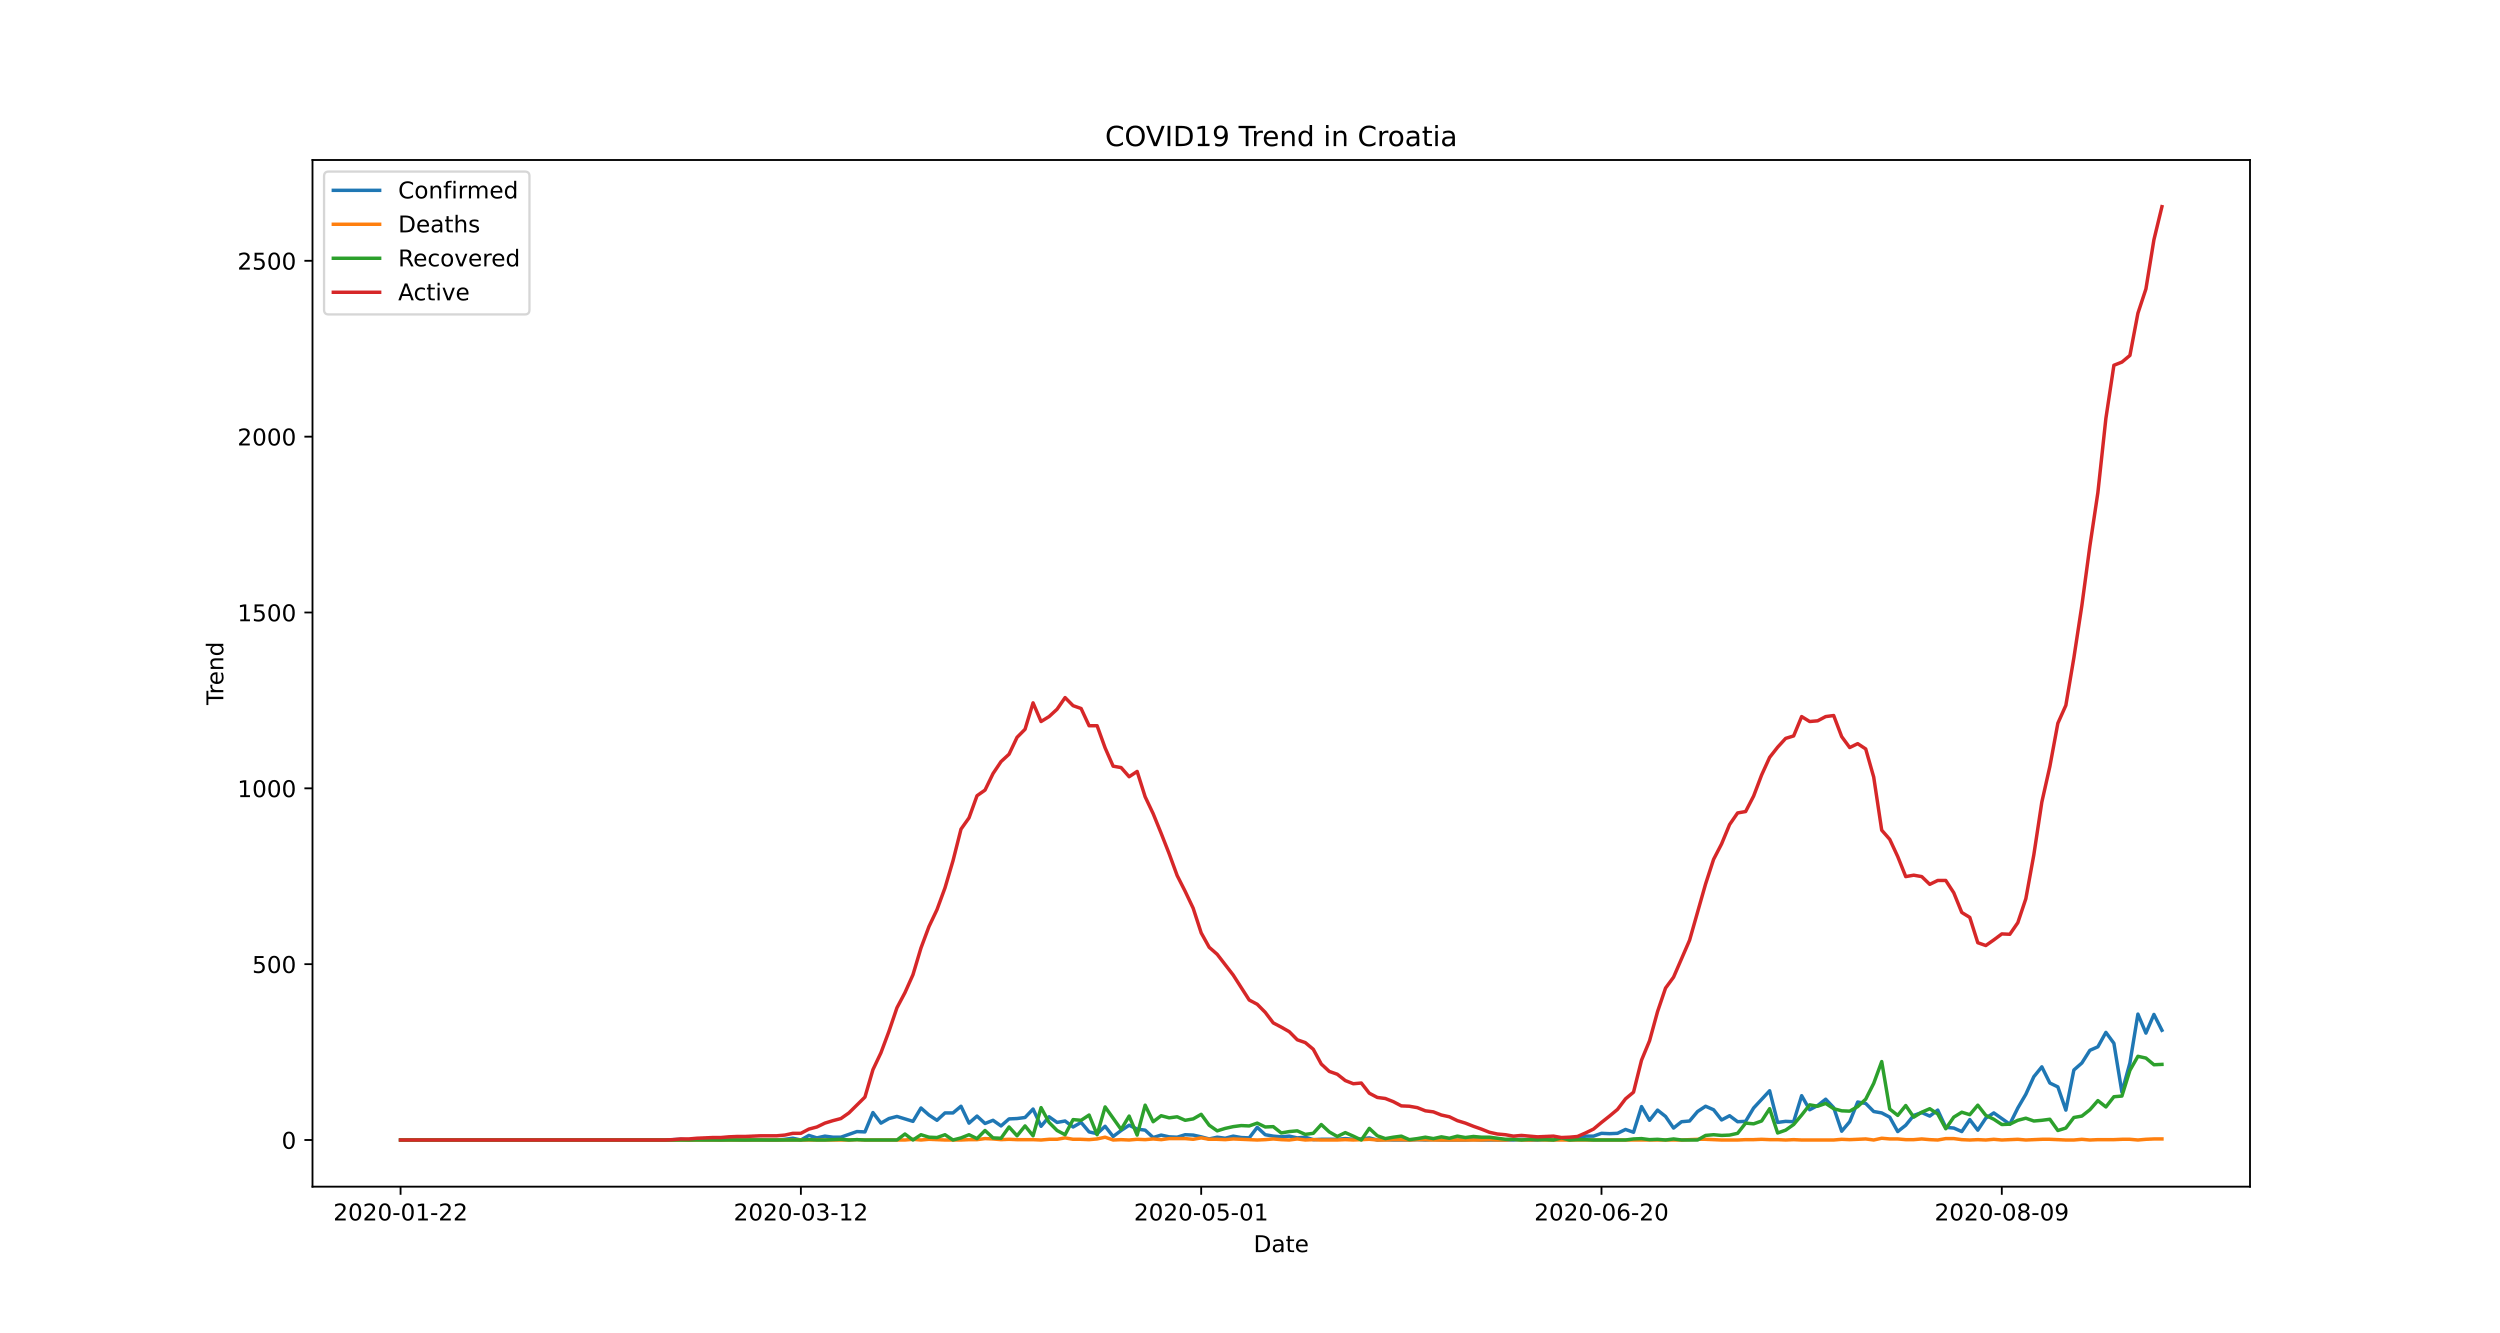 <?xml version="1.0" encoding="utf-8" standalone="no"?>
<!DOCTYPE svg PUBLIC "-//W3C//DTD SVG 1.1//EN"
  "http://www.w3.org/Graphics/SVG/1.1/DTD/svg11.dtd">
<!-- Created with matplotlib (https://matplotlib.org/) -->
<svg height="576pt" version="1.1" viewBox="0 0 1080 576" width="1080pt" xmlns="http://www.w3.org/2000/svg" xmlns:xlink="http://www.w3.org/1999/xlink">
 <defs>
  <style type="text/css">*{stroke-linecap:butt;stroke-linejoin:round;}</style>
 </defs>
 <g id="figure_1">
  <g id="patch_1">
   <path d="M 0 576 
L 1080 576 
L 1080 0 
L 0 0 
z
" style="fill:#ffffff;"/>
  </g>
  <g id="axes_1">
   <g id="patch_2">
    <path d="M 135 512.64 
L 972 512.64 
L 972 69.12 
L 135 69.12 
z
" style="fill:#ffffff;"/>
   </g>
   <g id="matplotlib.axis_1">
    <g id="xtick_1">
     <g id="line2d_1">
      <defs>
       <path d="M 0 0 
L 0 3.5 
" id="m584272ecf7" style="stroke:#000000;stroke-width:0.8;"/>
      </defs>
      <g>
       <use style="stroke:#000000;stroke-width:0.8;" x="173.045" xlink:href="#m584272ecf7" y="512.64"/>
      </g>
     </g>
     <g id="text_1">
      <!-- 2020-01-22 -->
      <g transform="translate(143.988 527.238)scale(0.1 -0.1)">
       <defs>
        <path d="M 19.188 8.297 
L 53.609 8.297 
L 53.609 0 
L 7.328 0 
L 7.328 8.297 
Q 12.938 14.109 22.625 23.891 
Q 32.328 33.688 34.812 36.531 
Q 39.547 41.844 41.422 45.531 
Q 43.312 49.219 43.312 52.781 
Q 43.312 58.594 39.234 62.25 
Q 35.156 65.922 28.609 65.922 
Q 23.969 65.922 18.812 64.312 
Q 13.672 62.703 7.812 59.422 
L 7.812 69.391 
Q 13.766 71.781 18.938 73 
Q 24.125 74.219 28.422 74.219 
Q 39.75 74.219 46.484 68.547 
Q 53.219 62.891 53.219 53.422 
Q 53.219 48.922 51.531 44.891 
Q 49.859 40.875 45.406 35.406 
Q 44.188 33.984 37.641 27.219 
Q 31.109 20.453 19.188 8.297 
z
" id="DejaVuSans-50"/>
        <path d="M 31.781 66.406 
Q 24.172 66.406 20.328 58.906 
Q 16.5 51.422 16.5 36.375 
Q 16.5 21.391 20.328 13.891 
Q 24.172 6.391 31.781 6.391 
Q 39.453 6.391 43.281 13.891 
Q 47.125 21.391 47.125 36.375 
Q 47.125 51.422 43.281 58.906 
Q 39.453 66.406 31.781 66.406 
z
M 31.781 74.219 
Q 44.047 74.219 50.516 64.516 
Q 56.984 54.828 56.984 36.375 
Q 56.984 17.969 50.516 8.266 
Q 44.047 -1.422 31.781 -1.422 
Q 19.531 -1.422 13.062 8.266 
Q 6.594 17.969 6.594 36.375 
Q 6.594 54.828 13.062 64.516 
Q 19.531 74.219 31.781 74.219 
z
" id="DejaVuSans-48"/>
        <path d="M 4.891 31.391 
L 31.203 31.391 
L 31.203 23.391 
L 4.891 23.391 
z
" id="DejaVuSans-45"/>
        <path d="M 12.406 8.297 
L 28.516 8.297 
L 28.516 63.922 
L 10.984 60.406 
L 10.984 69.391 
L 28.422 72.906 
L 38.281 72.906 
L 38.281 8.297 
L 54.391 8.297 
L 54.391 0 
L 12.406 0 
z
" id="DejaVuSans-49"/>
       </defs>
       <use xlink:href="#DejaVuSans-50"/>
       <use x="63.623" xlink:href="#DejaVuSans-48"/>
       <use x="127.246" xlink:href="#DejaVuSans-50"/>
       <use x="190.869" xlink:href="#DejaVuSans-48"/>
       <use x="254.492" xlink:href="#DejaVuSans-45"/>
       <use x="290.576" xlink:href="#DejaVuSans-48"/>
       <use x="354.199" xlink:href="#DejaVuSans-49"/>
       <use x="417.822" xlink:href="#DejaVuSans-45"/>
       <use x="453.906" xlink:href="#DejaVuSans-50"/>
       <use x="517.529" xlink:href="#DejaVuSans-50"/>
      </g>
     </g>
    </g>
    <g id="xtick_2">
     <g id="line2d_2">
      <g>
       <use style="stroke:#000000;stroke-width:0.8;" x="345.979" xlink:href="#m584272ecf7" y="512.64"/>
      </g>
     </g>
     <g id="text_2">
      <!-- 2020-03-12 -->
      <g transform="translate(316.922 527.238)scale(0.1 -0.1)">
       <defs>
        <path d="M 40.578 39.312 
Q 47.656 37.797 51.625 33 
Q 55.609 28.219 55.609 21.188 
Q 55.609 10.406 48.188 4.484 
Q 40.766 -1.422 27.094 -1.422 
Q 22.516 -1.422 17.656 -0.516 
Q 12.797 0.391 7.625 2.203 
L 7.625 11.719 
Q 11.719 9.328 16.594 8.109 
Q 21.484 6.891 26.812 6.891 
Q 36.078 6.891 40.938 10.547 
Q 45.797 14.203 45.797 21.188 
Q 45.797 27.641 41.281 31.266 
Q 36.766 34.906 28.719 34.906 
L 20.219 34.906 
L 20.219 43.016 
L 29.109 43.016 
Q 36.375 43.016 40.234 45.922 
Q 44.094 48.828 44.094 54.297 
Q 44.094 59.906 40.109 62.906 
Q 36.141 65.922 28.719 65.922 
Q 24.656 65.922 20.016 65.031 
Q 15.375 64.156 9.812 62.312 
L 9.812 71.094 
Q 15.438 72.656 20.344 73.438 
Q 25.25 74.219 29.594 74.219 
Q 40.828 74.219 47.359 69.109 
Q 53.906 64.016 53.906 55.328 
Q 53.906 49.266 50.438 45.094 
Q 46.969 40.922 40.578 39.312 
z
" id="DejaVuSans-51"/>
       </defs>
       <use xlink:href="#DejaVuSans-50"/>
       <use x="63.623" xlink:href="#DejaVuSans-48"/>
       <use x="127.246" xlink:href="#DejaVuSans-50"/>
       <use x="190.869" xlink:href="#DejaVuSans-48"/>
       <use x="254.492" xlink:href="#DejaVuSans-45"/>
       <use x="290.576" xlink:href="#DejaVuSans-48"/>
       <use x="354.199" xlink:href="#DejaVuSans-51"/>
       <use x="417.822" xlink:href="#DejaVuSans-45"/>
       <use x="453.906" xlink:href="#DejaVuSans-49"/>
       <use x="517.529" xlink:href="#DejaVuSans-50"/>
      </g>
     </g>
    </g>
    <g id="xtick_3">
     <g id="line2d_3">
      <g>
       <use style="stroke:#000000;stroke-width:0.8;" x="518.913" xlink:href="#m584272ecf7" y="512.64"/>
      </g>
     </g>
     <g id="text_3">
      <!-- 2020-05-01 -->
      <g transform="translate(489.855 527.238)scale(0.1 -0.1)">
       <defs>
        <path d="M 10.797 72.906 
L 49.516 72.906 
L 49.516 64.594 
L 19.828 64.594 
L 19.828 46.734 
Q 21.969 47.469 24.109 47.828 
Q 26.266 48.188 28.422 48.188 
Q 40.625 48.188 47.75 41.5 
Q 54.891 34.812 54.891 23.391 
Q 54.891 11.625 47.562 5.094 
Q 40.234 -1.422 26.906 -1.422 
Q 22.312 -1.422 17.547 -0.641 
Q 12.797 0.141 7.719 1.703 
L 7.719 11.625 
Q 12.109 9.234 16.797 8.062 
Q 21.484 6.891 26.703 6.891 
Q 35.156 6.891 40.078 11.328 
Q 45.016 15.766 45.016 23.391 
Q 45.016 31 40.078 35.438 
Q 35.156 39.891 26.703 39.891 
Q 22.75 39.891 18.812 39.016 
Q 14.891 38.141 10.797 36.281 
z
" id="DejaVuSans-53"/>
       </defs>
       <use xlink:href="#DejaVuSans-50"/>
       <use x="63.623" xlink:href="#DejaVuSans-48"/>
       <use x="127.246" xlink:href="#DejaVuSans-50"/>
       <use x="190.869" xlink:href="#DejaVuSans-48"/>
       <use x="254.492" xlink:href="#DejaVuSans-45"/>
       <use x="290.576" xlink:href="#DejaVuSans-48"/>
       <use x="354.199" xlink:href="#DejaVuSans-53"/>
       <use x="417.822" xlink:href="#DejaVuSans-45"/>
       <use x="453.906" xlink:href="#DejaVuSans-48"/>
       <use x="517.529" xlink:href="#DejaVuSans-49"/>
      </g>
     </g>
    </g>
    <g id="xtick_4">
     <g id="line2d_4">
      <g>
       <use style="stroke:#000000;stroke-width:0.8;" x="691.847" xlink:href="#m584272ecf7" y="512.64"/>
      </g>
     </g>
     <g id="text_4">
      <!-- 2020-06-20 -->
      <g transform="translate(662.789 527.238)scale(0.1 -0.1)">
       <defs>
        <path d="M 33.016 40.375 
Q 26.375 40.375 22.484 35.828 
Q 18.609 31.297 18.609 23.391 
Q 18.609 15.531 22.484 10.953 
Q 26.375 6.391 33.016 6.391 
Q 39.656 6.391 43.531 10.953 
Q 47.406 15.531 47.406 23.391 
Q 47.406 31.297 43.531 35.828 
Q 39.656 40.375 33.016 40.375 
z
M 52.594 71.297 
L 52.594 62.312 
Q 48.875 64.062 45.094 64.984 
Q 41.312 65.922 37.594 65.922 
Q 27.828 65.922 22.672 59.328 
Q 17.531 52.734 16.797 39.406 
Q 19.672 43.656 24.016 45.922 
Q 28.375 48.188 33.594 48.188 
Q 44.578 48.188 50.953 41.516 
Q 57.328 34.859 57.328 23.391 
Q 57.328 12.156 50.688 5.359 
Q 44.047 -1.422 33.016 -1.422 
Q 20.359 -1.422 13.672 8.266 
Q 6.984 17.969 6.984 36.375 
Q 6.984 53.656 15.188 63.938 
Q 23.391 74.219 37.203 74.219 
Q 40.922 74.219 44.703 73.484 
Q 48.484 72.75 52.594 71.297 
z
" id="DejaVuSans-54"/>
       </defs>
       <use xlink:href="#DejaVuSans-50"/>
       <use x="63.623" xlink:href="#DejaVuSans-48"/>
       <use x="127.246" xlink:href="#DejaVuSans-50"/>
       <use x="190.869" xlink:href="#DejaVuSans-48"/>
       <use x="254.492" xlink:href="#DejaVuSans-45"/>
       <use x="290.576" xlink:href="#DejaVuSans-48"/>
       <use x="354.199" xlink:href="#DejaVuSans-54"/>
       <use x="417.822" xlink:href="#DejaVuSans-45"/>
       <use x="453.906" xlink:href="#DejaVuSans-50"/>
       <use x="517.529" xlink:href="#DejaVuSans-48"/>
      </g>
     </g>
    </g>
    <g id="xtick_5">
     <g id="line2d_5">
      <g>
       <use style="stroke:#000000;stroke-width:0.8;" x="864.781" xlink:href="#m584272ecf7" y="512.64"/>
      </g>
     </g>
     <g id="text_5">
      <!-- 2020-08-09 -->
      <g transform="translate(835.723 527.238)scale(0.1 -0.1)">
       <defs>
        <path d="M 31.781 34.625 
Q 24.75 34.625 20.719 30.859 
Q 16.703 27.094 16.703 20.516 
Q 16.703 13.922 20.719 10.156 
Q 24.75 6.391 31.781 6.391 
Q 38.812 6.391 42.859 10.172 
Q 46.922 13.969 46.922 20.516 
Q 46.922 27.094 42.891 30.859 
Q 38.875 34.625 31.781 34.625 
z
M 21.922 38.812 
Q 15.578 40.375 12.031 44.719 
Q 8.5 49.078 8.5 55.328 
Q 8.5 64.062 14.719 69.141 
Q 20.953 74.219 31.781 74.219 
Q 42.672 74.219 48.875 69.141 
Q 55.078 64.062 55.078 55.328 
Q 55.078 49.078 51.531 44.719 
Q 48 40.375 41.703 38.812 
Q 48.828 37.156 52.797 32.312 
Q 56.781 27.484 56.781 20.516 
Q 56.781 9.906 50.312 4.234 
Q 43.844 -1.422 31.781 -1.422 
Q 19.734 -1.422 13.25 4.234 
Q 6.781 9.906 6.781 20.516 
Q 6.781 27.484 10.781 32.312 
Q 14.797 37.156 21.922 38.812 
z
M 18.312 54.391 
Q 18.312 48.734 21.844 45.562 
Q 25.391 42.391 31.781 42.391 
Q 38.141 42.391 41.719 45.562 
Q 45.312 48.734 45.312 54.391 
Q 45.312 60.062 41.719 63.234 
Q 38.141 66.406 31.781 66.406 
Q 25.391 66.406 21.844 63.234 
Q 18.312 60.062 18.312 54.391 
z
" id="DejaVuSans-56"/>
        <path d="M 10.984 1.516 
L 10.984 10.5 
Q 14.703 8.734 18.5 7.812 
Q 22.312 6.891 25.984 6.891 
Q 35.75 6.891 40.891 13.453 
Q 46.047 20.016 46.781 33.406 
Q 43.953 29.203 39.594 26.953 
Q 35.25 24.703 29.984 24.703 
Q 19.047 24.703 12.672 31.312 
Q 6.297 37.938 6.297 49.422 
Q 6.297 60.641 12.938 67.422 
Q 19.578 74.219 30.609 74.219 
Q 43.266 74.219 49.922 64.516 
Q 56.594 54.828 56.594 36.375 
Q 56.594 19.141 48.406 8.859 
Q 40.234 -1.422 26.422 -1.422 
Q 22.703 -1.422 18.891 -0.688 
Q 15.094 0.047 10.984 1.516 
z
M 30.609 32.422 
Q 37.25 32.422 41.125 36.953 
Q 45.016 41.5 45.016 49.422 
Q 45.016 57.281 41.125 61.844 
Q 37.25 66.406 30.609 66.406 
Q 23.969 66.406 20.094 61.844 
Q 16.219 57.281 16.219 49.422 
Q 16.219 41.5 20.094 36.953 
Q 23.969 32.422 30.609 32.422 
z
" id="DejaVuSans-57"/>
       </defs>
       <use xlink:href="#DejaVuSans-50"/>
       <use x="63.623" xlink:href="#DejaVuSans-48"/>
       <use x="127.246" xlink:href="#DejaVuSans-50"/>
       <use x="190.869" xlink:href="#DejaVuSans-48"/>
       <use x="254.492" xlink:href="#DejaVuSans-45"/>
       <use x="290.576" xlink:href="#DejaVuSans-48"/>
       <use x="354.199" xlink:href="#DejaVuSans-56"/>
       <use x="417.822" xlink:href="#DejaVuSans-45"/>
       <use x="453.906" xlink:href="#DejaVuSans-48"/>
       <use x="517.529" xlink:href="#DejaVuSans-57"/>
      </g>
     </g>
    </g>
    <g id="text_6">
     <!-- Date -->
     <g transform="translate(541.549 540.917)scale(0.1 -0.1)">
      <defs>
       <path d="M 19.672 64.797 
L 19.672 8.109 
L 31.594 8.109 
Q 46.688 8.109 53.688 14.938 
Q 60.688 21.781 60.688 36.531 
Q 60.688 51.172 53.688 57.984 
Q 46.688 64.797 31.594 64.797 
z
M 9.812 72.906 
L 30.078 72.906 
Q 51.266 72.906 61.172 64.094 
Q 71.094 55.281 71.094 36.531 
Q 71.094 17.672 61.125 8.828 
Q 51.172 0 30.078 0 
L 9.812 0 
z
" id="DejaVuSans-68"/>
       <path d="M 34.281 27.484 
Q 23.391 27.484 19.188 25 
Q 14.984 22.516 14.984 16.5 
Q 14.984 11.719 18.141 8.906 
Q 21.297 6.109 26.703 6.109 
Q 34.188 6.109 38.703 11.406 
Q 43.219 16.703 43.219 25.484 
L 43.219 27.484 
z
M 52.203 31.203 
L 52.203 0 
L 43.219 0 
L 43.219 8.297 
Q 40.141 3.328 35.547 0.953 
Q 30.953 -1.422 24.312 -1.422 
Q 15.922 -1.422 10.953 3.297 
Q 6 8.016 6 15.922 
Q 6 25.141 12.172 29.828 
Q 18.359 34.516 30.609 34.516 
L 43.219 34.516 
L 43.219 35.406 
Q 43.219 41.609 39.141 45 
Q 35.062 48.391 27.688 48.391 
Q 23 48.391 18.547 47.266 
Q 14.109 46.141 10.016 43.891 
L 10.016 52.203 
Q 14.938 54.109 19.578 55.047 
Q 24.219 56 28.609 56 
Q 40.484 56 46.344 49.844 
Q 52.203 43.703 52.203 31.203 
z
" id="DejaVuSans-97"/>
       <path d="M 18.312 70.219 
L 18.312 54.688 
L 36.812 54.688 
L 36.812 47.703 
L 18.312 47.703 
L 18.312 18.016 
Q 18.312 11.328 20.141 9.422 
Q 21.969 7.516 27.594 7.516 
L 36.812 7.516 
L 36.812 0 
L 27.594 0 
Q 17.188 0 13.234 3.875 
Q 9.281 7.766 9.281 18.016 
L 9.281 47.703 
L 2.688 47.703 
L 2.688 54.688 
L 9.281 54.688 
L 9.281 70.219 
z
" id="DejaVuSans-116"/>
       <path d="M 56.203 29.594 
L 56.203 25.203 
L 14.891 25.203 
Q 15.484 15.922 20.484 11.062 
Q 25.484 6.203 34.422 6.203 
Q 39.594 6.203 44.453 7.469 
Q 49.312 8.734 54.109 11.281 
L 54.109 2.781 
Q 49.266 0.734 44.188 -0.344 
Q 39.109 -1.422 33.891 -1.422 
Q 20.797 -1.422 13.156 6.188 
Q 5.516 13.812 5.516 26.812 
Q 5.516 40.234 12.766 48.109 
Q 20.016 56 32.328 56 
Q 43.359 56 49.781 48.891 
Q 56.203 41.797 56.203 29.594 
z
M 47.219 32.234 
Q 47.125 39.594 43.094 43.984 
Q 39.062 48.391 32.422 48.391 
Q 24.906 48.391 20.391 44.141 
Q 15.875 39.891 15.188 32.172 
z
" id="DejaVuSans-101"/>
      </defs>
      <use xlink:href="#DejaVuSans-68"/>
      <use x="77.002" xlink:href="#DejaVuSans-97"/>
      <use x="138.281" xlink:href="#DejaVuSans-116"/>
      <use x="177.49" xlink:href="#DejaVuSans-101"/>
     </g>
    </g>
   </g>
   <g id="matplotlib.axis_2">
    <g id="ytick_1">
     <g id="line2d_6">
      <defs>
       <path d="M 0 0 
L -3.5 0 
" id="m870fcd48df" style="stroke:#000000;stroke-width:0.8;"/>
      </defs>
      <g>
       <use style="stroke:#000000;stroke-width:0.8;" x="135" xlink:href="#m870fcd48df" y="492.48"/>
      </g>
     </g>
     <g id="text_7">
      <!-- 0 -->
      <g transform="translate(121.638 496.279)scale(0.1 -0.1)">
       <use xlink:href="#DejaVuSans-48"/>
      </g>
     </g>
    </g>
    <g id="ytick_2">
     <g id="line2d_7">
      <g>
       <use style="stroke:#000000;stroke-width:0.8;" x="135" xlink:href="#m870fcd48df" y="416.519"/>
      </g>
     </g>
     <g id="text_8">
      <!-- 500 -->
      <g transform="translate(108.912 420.318)scale(0.1 -0.1)">
       <use xlink:href="#DejaVuSans-53"/>
       <use x="63.623" xlink:href="#DejaVuSans-48"/>
       <use x="127.246" xlink:href="#DejaVuSans-48"/>
      </g>
     </g>
    </g>
    <g id="ytick_3">
     <g id="line2d_8">
      <g>
       <use style="stroke:#000000;stroke-width:0.8;" x="135" xlink:href="#m870fcd48df" y="340.558"/>
      </g>
     </g>
     <g id="text_9">
      <!-- 1000 -->
      <g transform="translate(102.55 344.358)scale(0.1 -0.1)">
       <use xlink:href="#DejaVuSans-49"/>
       <use x="63.623" xlink:href="#DejaVuSans-48"/>
       <use x="127.246" xlink:href="#DejaVuSans-48"/>
       <use x="190.869" xlink:href="#DejaVuSans-48"/>
      </g>
     </g>
    </g>
    <g id="ytick_4">
     <g id="line2d_9">
      <g>
       <use style="stroke:#000000;stroke-width:0.8;" x="135" xlink:href="#m870fcd48df" y="264.598"/>
      </g>
     </g>
     <g id="text_10">
      <!-- 1500 -->
      <g transform="translate(102.55 268.397)scale(0.1 -0.1)">
       <use xlink:href="#DejaVuSans-49"/>
       <use x="63.623" xlink:href="#DejaVuSans-53"/>
       <use x="127.246" xlink:href="#DejaVuSans-48"/>
       <use x="190.869" xlink:href="#DejaVuSans-48"/>
      </g>
     </g>
    </g>
    <g id="ytick_5">
     <g id="line2d_10">
      <g>
       <use style="stroke:#000000;stroke-width:0.8;" x="135" xlink:href="#m870fcd48df" y="188.637"/>
      </g>
     </g>
     <g id="text_11">
      <!-- 2000 -->
      <g transform="translate(102.55 192.436)scale(0.1 -0.1)">
       <use xlink:href="#DejaVuSans-50"/>
       <use x="63.623" xlink:href="#DejaVuSans-48"/>
       <use x="127.246" xlink:href="#DejaVuSans-48"/>
       <use x="190.869" xlink:href="#DejaVuSans-48"/>
      </g>
     </g>
    </g>
    <g id="ytick_6">
     <g id="line2d_11">
      <g>
       <use style="stroke:#000000;stroke-width:0.8;" x="135" xlink:href="#m870fcd48df" y="112.676"/>
      </g>
     </g>
     <g id="text_12">
      <!-- 2500 -->
      <g transform="translate(102.55 116.475)scale(0.1 -0.1)">
       <use xlink:href="#DejaVuSans-50"/>
       <use x="63.623" xlink:href="#DejaVuSans-53"/>
       <use x="127.246" xlink:href="#DejaVuSans-48"/>
       <use x="190.869" xlink:href="#DejaVuSans-48"/>
      </g>
     </g>
    </g>
    <g id="text_13">
     <!-- Trend -->
     <g transform="translate(96.47 304.559)rotate(-90)scale(0.1 -0.1)">
      <defs>
       <path d="M -0.297 72.906 
L 61.375 72.906 
L 61.375 64.594 
L 35.5 64.594 
L 35.5 0 
L 25.594 0 
L 25.594 64.594 
L -0.297 64.594 
z
" id="DejaVuSans-84"/>
       <path d="M 41.109 46.297 
Q 39.594 47.172 37.812 47.578 
Q 36.031 48 33.891 48 
Q 26.266 48 22.188 43.047 
Q 18.109 38.094 18.109 28.812 
L 18.109 0 
L 9.078 0 
L 9.078 54.688 
L 18.109 54.688 
L 18.109 46.188 
Q 20.953 51.172 25.484 53.578 
Q 30.031 56 36.531 56 
Q 37.453 56 38.578 55.875 
Q 39.703 55.766 41.062 55.516 
z
" id="DejaVuSans-114"/>
       <path d="M 54.891 33.016 
L 54.891 0 
L 45.906 0 
L 45.906 32.719 
Q 45.906 40.484 42.875 44.328 
Q 39.844 48.188 33.797 48.188 
Q 26.516 48.188 22.312 43.547 
Q 18.109 38.922 18.109 30.906 
L 18.109 0 
L 9.078 0 
L 9.078 54.688 
L 18.109 54.688 
L 18.109 46.188 
Q 21.344 51.125 25.703 53.562 
Q 30.078 56 35.797 56 
Q 45.219 56 50.047 50.172 
Q 54.891 44.344 54.891 33.016 
z
" id="DejaVuSans-110"/>
       <path d="M 45.406 46.391 
L 45.406 75.984 
L 54.391 75.984 
L 54.391 0 
L 45.406 0 
L 45.406 8.203 
Q 42.578 3.328 38.25 0.953 
Q 33.938 -1.422 27.875 -1.422 
Q 17.969 -1.422 11.734 6.484 
Q 5.516 14.406 5.516 27.297 
Q 5.516 40.188 11.734 48.094 
Q 17.969 56 27.875 56 
Q 33.938 56 38.25 53.625 
Q 42.578 51.266 45.406 46.391 
z
M 14.797 27.297 
Q 14.797 17.391 18.875 11.75 
Q 22.953 6.109 30.078 6.109 
Q 37.203 6.109 41.297 11.75 
Q 45.406 17.391 45.406 27.297 
Q 45.406 37.203 41.297 42.844 
Q 37.203 48.484 30.078 48.484 
Q 22.953 48.484 18.875 42.844 
Q 14.797 37.203 14.797 27.297 
z
" id="DejaVuSans-100"/>
      </defs>
      <use xlink:href="#DejaVuSans-84"/>
      <use x="46.334" xlink:href="#DejaVuSans-114"/>
      <use x="85.197" xlink:href="#DejaVuSans-101"/>
      <use x="146.721" xlink:href="#DejaVuSans-110"/>
      <use x="210.1" xlink:href="#DejaVuSans-100"/>
     </g>
    </g>
   </g>
   <g id="line2d_12">
    <path clip-path="url(#p206683f630)" d="M 173.045 492.48 
L 287.182 492.48 
L 294.099 492.176 
L 297.558 492.48 
L 301.017 492.176 
L 304.475 492.328 
L 307.934 492.328 
L 311.393 492.48 
L 314.851 492.176 
L 321.769 492.48 
L 325.227 492.328 
L 328.686 492.328 
L 332.145 492.48 
L 335.603 492.48 
L 339.062 492.176 
L 342.521 491.72 
L 345.979 492.48 
L 349.438 490.505 
L 352.897 491.568 
L 356.355 490.809 
L 359.814 491.265 
L 363.273 491.265 
L 370.19 488.834 
L 373.649 488.986 
L 377.107 480.63 
L 380.566 485.188 
L 384.025 483.213 
L 387.483 482.301 
L 394.401 484.428 
L 397.86 478.655 
L 401.318 481.694 
L 404.777 483.972 
L 408.236 480.782 
L 411.694 480.782 
L 415.153 477.896 
L 418.612 485.188 
L 422.07 482.149 
L 425.529 485.34 
L 428.988 483.972 
L 432.446 486.403 
L 435.905 483.365 
L 439.364 483.213 
L 442.822 482.757 
L 446.281 479.111 
L 449.74 486.555 
L 453.198 482.453 
L 456.657 484.884 
L 460.116 484.276 
L 463.574 486.859 
L 467.033 484.884 
L 470.492 488.986 
L 473.95 489.745 
L 477.409 486.555 
L 480.868 490.961 
L 484.326 488.378 
L 487.785 486.099 
L 491.244 487.77 
L 494.702 488.226 
L 498.161 491.417 
L 501.62 490.353 
L 505.079 491.113 
L 508.537 491.265 
L 511.996 490.201 
L 515.455 490.353 
L 518.913 491.113 
L 522.372 492.024 
L 525.831 491.265 
L 529.289 491.72 
L 532.748 490.809 
L 536.207 491.417 
L 539.665 491.568 
L 543.124 487.011 
L 546.583 490.201 
L 550.041 490.809 
L 553.5 491.113 
L 556.959 490.809 
L 560.417 491.568 
L 563.876 491.265 
L 567.335 492.328 
L 570.793 492.176 
L 577.711 492.176 
L 581.169 491.872 
L 584.628 492.176 
L 588.087 492.024 
L 591.545 491.568 
L 595.004 492.48 
L 598.463 492.328 
L 601.921 492.48 
L 608.839 492.48 
L 612.298 492.328 
L 615.756 492.48 
L 619.215 492.328 
L 622.674 492.48 
L 633.05 492.48 
L 636.508 492.328 
L 639.967 492.48 
L 653.802 492.48 
L 657.26 492.176 
L 660.719 492.48 
L 664.178 492.48 
L 667.636 492.176 
L 671.095 492.328 
L 674.554 492.176 
L 678.012 492.328 
L 681.471 492.024 
L 684.93 490.809 
L 688.388 490.809 
L 691.847 489.593 
L 695.306 489.745 
L 698.764 489.593 
L 702.223 487.922 
L 705.682 489.138 
L 709.14 478.047 
L 712.599 483.972 
L 716.058 479.567 
L 719.517 482.301 
L 722.975 487.315 
L 726.434 484.58 
L 729.893 484.276 
L 733.351 480.174 
L 736.81 477.896 
L 740.269 479.415 
L 743.727 483.82 
L 747.186 481.997 
L 750.645 484.58 
L 754.103 484.428 
L 757.562 478.655 
L 764.479 471.211 
L 767.938 484.884 
L 771.397 484.428 
L 774.855 484.58 
L 778.314 473.338 
L 781.773 479.415 
L 785.231 477.592 
L 788.69 474.857 
L 792.149 478.503 
L 795.607 488.682 
L 799.066 484.58 
L 802.525 476.072 
L 805.983 476.68 
L 809.442 480.174 
L 812.901 480.782 
L 816.36 482.605 
L 819.818 488.834 
L 823.277 486.099 
L 826.736 481.845 
L 830.194 480.63 
L 833.653 482.149 
L 837.112 479.567 
L 840.57 487.011 
L 844.029 487.315 
L 847.488 488.834 
L 850.946 483.669 
L 854.405 488.226 
L 857.864 483.061 
L 861.322 480.782 
L 868.24 485.644 
L 871.698 478.655 
L 875.157 472.73 
L 878.616 465.134 
L 882.074 460.88 
L 885.533 467.869 
L 888.992 469.54 
L 892.45 479.567 
L 895.909 462.248 
L 899.368 459.209 
L 902.826 453.74 
L 906.285 452.221 
L 909.744 445.992 
L 913.202 450.702 
L 916.661 471.819 
L 920.12 459.209 
L 923.579 438.092 
L 927.037 446.296 
L 930.496 438.244 
L 933.955 445.08 
L 933.955 445.08 
" style="fill:none;stroke:#1f77b4;stroke-linecap:square;stroke-width:1.5;"/>
   </g>
   <g id="line2d_13">
    <path clip-path="url(#p206683f630)" d="M 173.045 492.48 
L 366.731 492.48 
L 370.19 492.328 
L 373.649 492.48 
L 390.942 492.48 
L 394.401 492.176 
L 397.86 492.48 
L 401.318 492.176 
L 408.236 492.48 
L 415.153 492.48 
L 418.612 492.328 
L 422.07 492.328 
L 425.529 491.872 
L 428.988 492.024 
L 432.446 492.328 
L 435.905 492.176 
L 439.364 492.328 
L 446.281 492.328 
L 449.74 492.48 
L 453.198 492.176 
L 456.657 492.176 
L 460.116 491.568 
L 463.574 492.176 
L 467.033 492.176 
L 470.492 492.328 
L 473.95 492.024 
L 477.409 491.265 
L 480.868 492.48 
L 484.326 492.328 
L 487.785 492.48 
L 491.244 492.176 
L 494.702 492.328 
L 498.161 492.024 
L 501.62 492.328 
L 505.079 491.872 
L 511.996 491.872 
L 515.455 492.176 
L 518.913 491.568 
L 522.372 492.176 
L 525.831 492.176 
L 529.289 492.328 
L 532.748 492.024 
L 543.124 492.48 
L 546.583 492.328 
L 550.041 492.024 
L 553.5 492.328 
L 556.959 492.48 
L 560.417 492.024 
L 563.876 492.48 
L 567.335 492.328 
L 570.793 492.48 
L 577.711 492.48 
L 581.169 492.328 
L 584.628 492.48 
L 591.545 492.176 
L 595.004 492.48 
L 598.463 492.48 
L 601.921 492.328 
L 605.38 492.328 
L 608.839 492.48 
L 612.298 492.328 
L 615.756 492.328 
L 619.215 492.48 
L 639.967 492.48 
L 643.426 492.328 
L 646.884 492.48 
L 650.343 492.48 
L 653.802 492.176 
L 657.26 492.48 
L 660.719 492.48 
L 664.178 492.328 
L 667.636 492.48 
L 726.434 492.48 
L 733.351 492.176 
L 736.81 492.176 
L 743.727 492.48 
L 750.645 492.48 
L 754.103 492.328 
L 757.562 492.328 
L 761.021 492.176 
L 764.479 492.328 
L 767.938 492.328 
L 771.397 492.48 
L 774.855 492.328 
L 778.314 492.48 
L 792.149 492.48 
L 795.607 492.176 
L 799.066 492.328 
L 805.983 492.024 
L 809.442 492.48 
L 812.901 491.72 
L 816.36 492.024 
L 819.818 492.024 
L 823.277 492.328 
L 826.736 492.328 
L 830.194 492.024 
L 833.653 492.328 
L 837.112 492.48 
L 840.57 491.872 
L 844.029 491.872 
L 847.488 492.328 
L 850.946 492.48 
L 854.405 492.328 
L 857.864 492.48 
L 861.322 492.176 
L 864.781 492.48 
L 871.698 492.176 
L 875.157 492.48 
L 882.074 492.176 
L 885.533 492.176 
L 892.45 492.48 
L 895.909 492.48 
L 899.368 492.176 
L 902.826 492.48 
L 906.285 492.328 
L 913.202 492.328 
L 916.661 492.176 
L 920.12 492.176 
L 923.579 492.48 
L 927.037 492.176 
L 930.496 492.024 
L 933.955 492.024 
L 933.955 492.024 
" style="fill:none;stroke:#ff7f0e;stroke-linecap:square;stroke-width:1.5;"/>
   </g>
   <g id="line2d_14">
    <path clip-path="url(#p206683f630)" d="M 173.045 492.48 
L 345.979 492.48 
L 349.438 492.328 
L 352.897 492.48 
L 356.355 492.48 
L 363.273 492.176 
L 366.731 492.48 
L 370.19 492.328 
L 373.649 492.48 
L 387.483 492.48 
L 390.942 489.897 
L 394.401 492.48 
L 397.86 490.201 
L 401.318 491.265 
L 404.777 491.417 
L 408.236 490.201 
L 411.694 492.48 
L 415.153 491.568 
L 418.612 490.201 
L 422.07 491.872 
L 425.529 488.378 
L 428.988 491.568 
L 432.446 491.72 
L 435.905 486.859 
L 439.364 490.657 
L 442.822 486.403 
L 446.281 490.657 
L 449.74 478.503 
L 453.198 484.884 
L 456.657 488.378 
L 460.116 490.201 
L 463.574 483.669 
L 467.033 483.972 
L 470.492 481.694 
L 473.95 490.201 
L 477.409 478.199 
L 484.326 487.922 
L 487.785 482.149 
L 491.244 490.353 
L 494.702 477.44 
L 498.161 484.58 
L 501.62 481.997 
L 505.079 482.909 
L 508.537 482.453 
L 511.996 483.972 
L 515.455 483.365 
L 518.913 481.39 
L 522.372 486.099 
L 525.831 488.53 
L 529.289 487.467 
L 532.748 486.707 
L 536.207 486.251 
L 539.665 486.403 
L 543.124 485.188 
L 546.583 486.859 
L 550.041 486.707 
L 553.5 489.442 
L 556.959 488.834 
L 560.417 488.53 
L 563.876 490.049 
L 567.335 489.593 
L 570.793 485.795 
L 574.252 488.986 
L 577.711 490.961 
L 581.169 489.29 
L 584.628 490.809 
L 588.087 492.48 
L 591.545 487.467 
L 595.004 490.657 
L 598.463 491.872 
L 601.921 491.265 
L 605.38 490.809 
L 608.839 492.328 
L 612.298 491.872 
L 615.756 491.265 
L 619.215 491.872 
L 622.674 491.113 
L 626.132 491.72 
L 629.591 490.809 
L 633.05 491.417 
L 636.508 490.961 
L 639.967 491.265 
L 643.426 491.265 
L 650.343 492.176 
L 653.802 492.176 
L 657.26 492.48 
L 660.719 492.176 
L 664.178 492.328 
L 667.636 492.328 
L 671.095 492.48 
L 674.554 491.568 
L 678.012 492.48 
L 681.471 492.328 
L 684.93 492.328 
L 688.388 492.48 
L 702.223 492.48 
L 705.682 492.024 
L 709.14 491.872 
L 712.599 492.328 
L 716.058 492.176 
L 719.517 492.48 
L 722.975 492.024 
L 726.434 492.48 
L 733.351 492.48 
L 736.81 490.505 
L 740.269 490.201 
L 743.727 490.505 
L 747.186 490.353 
L 750.645 489.593 
L 754.103 485.188 
L 757.562 485.492 
L 761.021 484.276 
L 764.479 478.959 
L 767.938 489.442 
L 771.397 488.226 
L 774.855 485.795 
L 778.314 481.694 
L 781.773 477.288 
L 785.231 477.896 
L 788.69 476.68 
L 792.149 478.959 
L 795.607 479.871 
L 799.066 480.022 
L 802.525 478.047 
L 805.983 474.857 
L 809.442 468.021 
L 812.901 458.601 
L 816.36 479.111 
L 819.818 481.845 
L 823.277 477.592 
L 826.736 482.605 
L 830.194 480.478 
L 833.653 478.959 
L 837.112 481.238 
L 840.57 487.619 
L 844.029 482.605 
L 847.488 480.478 
L 850.946 481.542 
L 854.405 477.44 
L 857.864 481.845 
L 861.322 483.517 
L 864.781 485.795 
L 868.24 485.644 
L 871.698 483.972 
L 875.157 483.061 
L 878.616 484.276 
L 882.074 483.972 
L 885.533 483.517 
L 888.992 488.378 
L 892.45 487.315 
L 895.909 482.757 
L 899.368 482.149 
L 902.826 479.415 
L 906.285 475.465 
L 909.744 478.199 
L 913.202 473.794 
L 916.661 473.49 
L 920.12 462.4 
L 923.579 456.323 
L 927.037 457.082 
L 930.496 459.969 
L 933.955 459.817 
L 933.955 459.817 
" style="fill:none;stroke:#2ca02c;stroke-linecap:square;stroke-width:1.5;"/>
   </g>
   <g id="line2d_15">
    <path clip-path="url(#p206683f630)" d="M 173.045 492.48 
L 287.182 492.48 
L 290.64 492.328 
L 294.099 492.024 
L 297.558 492.024 
L 301.017 491.72 
L 307.934 491.417 
L 311.393 491.417 
L 314.851 491.113 
L 318.31 490.961 
L 321.769 490.961 
L 328.686 490.657 
L 335.603 490.657 
L 339.062 490.353 
L 342.521 489.593 
L 345.979 489.593 
L 349.438 487.77 
L 352.897 486.859 
L 356.355 485.188 
L 359.814 484.124 
L 363.273 483.213 
L 366.731 480.782 
L 373.649 473.946 
L 377.107 462.096 
L 380.566 454.803 
L 384.025 445.536 
L 387.483 435.357 
L 390.942 428.825 
L 394.401 421.077 
L 397.86 409.531 
L 401.318 400.264 
L 404.777 392.971 
L 408.236 383.552 
L 411.694 371.854 
L 415.153 358.181 
L 418.612 353.32 
L 422.07 343.749 
L 425.529 341.318 
L 428.988 334.178 
L 432.446 329.012 
L 435.905 325.822 
L 439.364 318.53 
L 442.822 315.036 
L 446.281 303.641 
L 449.74 311.693 
L 453.198 309.566 
L 456.657 306.376 
L 460.116 301.363 
L 463.574 304.857 
L 467.033 306.072 
L 470.492 313.516 
L 473.95 313.516 
L 477.409 323.087 
L 480.868 330.987 
L 484.326 331.595 
L 487.785 335.545 
L 491.244 333.266 
L 494.702 344.204 
L 498.161 351.497 
L 501.62 360.004 
L 505.079 368.816 
L 508.537 378.235 
L 511.996 385.071 
L 515.455 392.364 
L 518.913 402.998 
L 522.372 409.227 
L 525.831 412.265 
L 532.748 421.229 
L 539.665 432.015 
L 543.124 433.838 
L 546.583 437.332 
L 550.041 441.89 
L 553.5 443.713 
L 556.959 445.688 
L 560.417 449.182 
L 563.876 450.398 
L 567.335 453.284 
L 570.793 459.665 
L 574.252 462.855 
L 577.711 464.071 
L 581.169 466.805 
L 584.628 468.173 
L 588.087 467.869 
L 591.545 472.274 
L 595.004 474.097 
L 598.463 474.553 
L 601.921 475.921 
L 605.38 477.744 
L 608.839 477.896 
L 612.298 478.503 
L 615.756 479.871 
L 619.215 480.326 
L 622.674 481.694 
L 626.132 482.453 
L 629.591 484.124 
L 633.05 485.188 
L 636.508 486.555 
L 639.967 487.77 
L 643.426 489.138 
L 646.884 489.897 
L 650.343 490.201 
L 653.802 490.809 
L 657.26 490.505 
L 664.178 491.113 
L 671.095 490.809 
L 674.554 491.417 
L 678.012 491.265 
L 681.471 490.961 
L 684.93 489.442 
L 688.388 487.77 
L 691.847 484.884 
L 695.306 482.149 
L 698.764 479.263 
L 702.223 474.705 
L 705.682 471.819 
L 709.14 457.994 
L 712.599 449.638 
L 716.058 437.029 
L 719.517 426.85 
L 722.975 422.14 
L 729.893 406.189 
L 736.81 381.881 
L 740.269 371.247 
L 743.727 364.562 
L 747.186 356.206 
L 750.645 351.193 
L 754.103 350.585 
L 757.562 343.901 
L 761.021 334.785 
L 764.479 327.189 
L 767.938 322.784 
L 771.397 318.986 
L 774.855 317.922 
L 778.314 309.566 
L 781.773 311.693 
L 785.231 311.389 
L 788.69 309.566 
L 792.149 309.111 
L 795.607 318.226 
L 799.066 322.935 
L 802.525 321.264 
L 805.983 323.543 
L 809.442 335.697 
L 812.901 358.637 
L 816.36 362.587 
L 819.818 370.031 
L 823.277 378.691 
L 826.736 378.083 
L 830.194 378.691 
L 833.653 382.033 
L 837.112 380.362 
L 840.57 380.362 
L 844.029 385.679 
L 847.488 394.187 
L 850.946 396.314 
L 854.405 407.252 
L 857.864 408.467 
L 861.322 406.037 
L 864.781 403.454 
L 868.24 403.606 
L 871.698 398.592 
L 875.157 388.262 
L 878.616 369.272 
L 882.074 346.483 
L 885.533 331.139 
L 888.992 312.453 
L 892.45 304.705 
L 895.909 284.195 
L 899.368 261.559 
L 902.826 235.884 
L 906.285 212.792 
L 909.744 180.737 
L 913.202 157.797 
L 916.661 156.429 
L 920.12 153.543 
L 923.579 135.312 
L 927.037 124.83 
L 930.496 103.561 
L 933.955 89.28 
L 933.955 89.28 
" style="fill:none;stroke:#d62728;stroke-linecap:square;stroke-width:1.5;"/>
   </g>
   <g id="patch_3">
    <path d="M 135 512.64 
L 135 69.12 
" style="fill:none;stroke:#000000;stroke-linecap:square;stroke-linejoin:miter;stroke-width:0.8;"/>
   </g>
   <g id="patch_4">
    <path d="M 972 512.64 
L 972 69.12 
" style="fill:none;stroke:#000000;stroke-linecap:square;stroke-linejoin:miter;stroke-width:0.8;"/>
   </g>
   <g id="patch_5">
    <path d="M 135 512.64 
L 972 512.64 
" style="fill:none;stroke:#000000;stroke-linecap:square;stroke-linejoin:miter;stroke-width:0.8;"/>
   </g>
   <g id="patch_6">
    <path d="M 135 69.12 
L 972 69.12 
" style="fill:none;stroke:#000000;stroke-linecap:square;stroke-linejoin:miter;stroke-width:0.8;"/>
   </g>
   <g id="text_14">
    <!-- COVID19 Trend in Croatia -->
    <g transform="translate(477.393 63.12)scale(0.12 -0.12)">
     <defs>
      <path d="M 64.406 67.281 
L 64.406 56.891 
Q 59.422 61.531 53.781 63.812 
Q 48.141 66.109 41.797 66.109 
Q 29.297 66.109 22.656 58.469 
Q 16.016 50.828 16.016 36.375 
Q 16.016 21.969 22.656 14.328 
Q 29.297 6.688 41.797 6.688 
Q 48.141 6.688 53.781 8.984 
Q 59.422 11.281 64.406 15.922 
L 64.406 5.609 
Q 59.234 2.094 53.438 0.328 
Q 47.656 -1.422 41.219 -1.422 
Q 24.656 -1.422 15.125 8.703 
Q 5.609 18.844 5.609 36.375 
Q 5.609 53.953 15.125 64.078 
Q 24.656 74.219 41.219 74.219 
Q 47.75 74.219 53.531 72.484 
Q 59.328 70.75 64.406 67.281 
z
" id="DejaVuSans-67"/>
      <path d="M 39.406 66.219 
Q 28.656 66.219 22.328 58.203 
Q 16.016 50.203 16.016 36.375 
Q 16.016 22.609 22.328 14.594 
Q 28.656 6.594 39.406 6.594 
Q 50.141 6.594 56.422 14.594 
Q 62.703 22.609 62.703 36.375 
Q 62.703 50.203 56.422 58.203 
Q 50.141 66.219 39.406 66.219 
z
M 39.406 74.219 
Q 54.734 74.219 63.906 63.938 
Q 73.094 53.656 73.094 36.375 
Q 73.094 19.141 63.906 8.859 
Q 54.734 -1.422 39.406 -1.422 
Q 24.031 -1.422 14.812 8.828 
Q 5.609 19.094 5.609 36.375 
Q 5.609 53.656 14.812 63.938 
Q 24.031 74.219 39.406 74.219 
z
" id="DejaVuSans-79"/>
      <path d="M 28.609 0 
L 0.781 72.906 
L 11.078 72.906 
L 34.188 11.531 
L 57.328 72.906 
L 67.578 72.906 
L 39.797 0 
z
" id="DejaVuSans-86"/>
      <path d="M 9.812 72.906 
L 19.672 72.906 
L 19.672 0 
L 9.812 0 
z
" id="DejaVuSans-73"/>
      <path id="DejaVuSans-32"/>
      <path d="M 9.422 54.688 
L 18.406 54.688 
L 18.406 0 
L 9.422 0 
z
M 9.422 75.984 
L 18.406 75.984 
L 18.406 64.594 
L 9.422 64.594 
z
" id="DejaVuSans-105"/>
      <path d="M 30.609 48.391 
Q 23.391 48.391 19.188 42.75 
Q 14.984 37.109 14.984 27.297 
Q 14.984 17.484 19.156 11.844 
Q 23.344 6.203 30.609 6.203 
Q 37.797 6.203 41.984 11.859 
Q 46.188 17.531 46.188 27.297 
Q 46.188 37.016 41.984 42.703 
Q 37.797 48.391 30.609 48.391 
z
M 30.609 56 
Q 42.328 56 49.016 48.375 
Q 55.719 40.766 55.719 27.297 
Q 55.719 13.875 49.016 6.219 
Q 42.328 -1.422 30.609 -1.422 
Q 18.844 -1.422 12.172 6.219 
Q 5.516 13.875 5.516 27.297 
Q 5.516 40.766 12.172 48.375 
Q 18.844 56 30.609 56 
z
" id="DejaVuSans-111"/>
     </defs>
     <use xlink:href="#DejaVuSans-67"/>
     <use x="69.824" xlink:href="#DejaVuSans-79"/>
     <use x="146.785" xlink:href="#DejaVuSans-86"/>
     <use x="215.193" xlink:href="#DejaVuSans-73"/>
     <use x="244.686" xlink:href="#DejaVuSans-68"/>
     <use x="321.688" xlink:href="#DejaVuSans-49"/>
     <use x="385.311" xlink:href="#DejaVuSans-57"/>
     <use x="448.934" xlink:href="#DejaVuSans-32"/>
     <use x="480.721" xlink:href="#DejaVuSans-84"/>
     <use x="527.055" xlink:href="#DejaVuSans-114"/>
     <use x="565.918" xlink:href="#DejaVuSans-101"/>
     <use x="627.441" xlink:href="#DejaVuSans-110"/>
     <use x="690.82" xlink:href="#DejaVuSans-100"/>
     <use x="754.297" xlink:href="#DejaVuSans-32"/>
     <use x="786.084" xlink:href="#DejaVuSans-105"/>
     <use x="813.867" xlink:href="#DejaVuSans-110"/>
     <use x="877.246" xlink:href="#DejaVuSans-32"/>
     <use x="909.033" xlink:href="#DejaVuSans-67"/>
     <use x="978.857" xlink:href="#DejaVuSans-114"/>
     <use x="1017.721" xlink:href="#DejaVuSans-111"/>
     <use x="1078.902" xlink:href="#DejaVuSans-97"/>
     <use x="1140.182" xlink:href="#DejaVuSans-116"/>
     <use x="1179.391" xlink:href="#DejaVuSans-105"/>
     <use x="1207.174" xlink:href="#DejaVuSans-97"/>
    </g>
   </g>
   <g id="legend_1">
    <g id="patch_7">
     <path d="M 142 135.833 
L 226.728 135.833 
Q 228.728 135.833 228.728 133.833 
L 228.728 76.12 
Q 228.728 74.12 226.728 74.12 
L 142 74.12 
Q 140 74.12 140 76.12 
L 140 133.833 
Q 140 135.833 142 135.833 
z
" style="fill:#ffffff;opacity:0.8;stroke:#cccccc;stroke-linejoin:miter;"/>
    </g>
    <g id="line2d_16">
     <path d="M 144 82.218 
L 164 82.218 
" style="fill:none;stroke:#1f77b4;stroke-linecap:square;stroke-width:1.5;"/>
    </g>
    <g id="line2d_17"/>
    <g id="text_15">
     <!-- Confirmed -->
     <g transform="translate(172 85.718)scale(0.1 -0.1)">
      <defs>
       <path d="M 37.109 75.984 
L 37.109 68.5 
L 28.516 68.5 
Q 23.688 68.5 21.797 66.547 
Q 19.922 64.594 19.922 59.516 
L 19.922 54.688 
L 34.719 54.688 
L 34.719 47.703 
L 19.922 47.703 
L 19.922 0 
L 10.891 0 
L 10.891 47.703 
L 2.297 47.703 
L 2.297 54.688 
L 10.891 54.688 
L 10.891 58.5 
Q 10.891 67.625 15.141 71.797 
Q 19.391 75.984 28.609 75.984 
z
" id="DejaVuSans-102"/>
       <path d="M 52 44.188 
Q 55.375 50.25 60.062 53.125 
Q 64.75 56 71.094 56 
Q 79.641 56 84.281 50.016 
Q 88.922 44.047 88.922 33.016 
L 88.922 0 
L 79.891 0 
L 79.891 32.719 
Q 79.891 40.578 77.094 44.375 
Q 74.312 48.188 68.609 48.188 
Q 61.625 48.188 57.562 43.547 
Q 53.516 38.922 53.516 30.906 
L 53.516 0 
L 44.484 0 
L 44.484 32.719 
Q 44.484 40.625 41.703 44.406 
Q 38.922 48.188 33.109 48.188 
Q 26.219 48.188 22.156 43.531 
Q 18.109 38.875 18.109 30.906 
L 18.109 0 
L 9.078 0 
L 9.078 54.688 
L 18.109 54.688 
L 18.109 46.188 
Q 21.188 51.219 25.484 53.609 
Q 29.781 56 35.688 56 
Q 41.656 56 45.828 52.969 
Q 50 49.953 52 44.188 
z
" id="DejaVuSans-109"/>
      </defs>
      <use xlink:href="#DejaVuSans-67"/>
      <use x="69.824" xlink:href="#DejaVuSans-111"/>
      <use x="131.006" xlink:href="#DejaVuSans-110"/>
      <use x="194.385" xlink:href="#DejaVuSans-102"/>
      <use x="229.59" xlink:href="#DejaVuSans-105"/>
      <use x="257.373" xlink:href="#DejaVuSans-114"/>
      <use x="296.736" xlink:href="#DejaVuSans-109"/>
      <use x="394.148" xlink:href="#DejaVuSans-101"/>
      <use x="455.672" xlink:href="#DejaVuSans-100"/>
     </g>
    </g>
    <g id="line2d_18">
     <path d="M 144 96.897 
L 164 96.897 
" style="fill:none;stroke:#ff7f0e;stroke-linecap:square;stroke-width:1.5;"/>
    </g>
    <g id="line2d_19"/>
    <g id="text_16">
     <!-- Deaths -->
     <g transform="translate(172 100.397)scale(0.1 -0.1)">
      <defs>
       <path d="M 54.891 33.016 
L 54.891 0 
L 45.906 0 
L 45.906 32.719 
Q 45.906 40.484 42.875 44.328 
Q 39.844 48.188 33.797 48.188 
Q 26.516 48.188 22.312 43.547 
Q 18.109 38.922 18.109 30.906 
L 18.109 0 
L 9.078 0 
L 9.078 75.984 
L 18.109 75.984 
L 18.109 46.188 
Q 21.344 51.125 25.703 53.562 
Q 30.078 56 35.797 56 
Q 45.219 56 50.047 50.172 
Q 54.891 44.344 54.891 33.016 
z
" id="DejaVuSans-104"/>
       <path d="M 44.281 53.078 
L 44.281 44.578 
Q 40.484 46.531 36.375 47.5 
Q 32.281 48.484 27.875 48.484 
Q 21.188 48.484 17.844 46.438 
Q 14.5 44.391 14.5 40.281 
Q 14.5 37.156 16.891 35.375 
Q 19.281 33.594 26.516 31.984 
L 29.594 31.297 
Q 39.156 29.25 43.188 25.516 
Q 47.219 21.781 47.219 15.094 
Q 47.219 7.469 41.188 3.016 
Q 35.156 -1.422 24.609 -1.422 
Q 20.219 -1.422 15.453 -0.562 
Q 10.688 0.297 5.422 2 
L 5.422 11.281 
Q 10.406 8.688 15.234 7.391 
Q 20.062 6.109 24.812 6.109 
Q 31.156 6.109 34.562 8.281 
Q 37.984 10.453 37.984 14.406 
Q 37.984 18.062 35.516 20.016 
Q 33.062 21.969 24.703 23.781 
L 21.578 24.516 
Q 13.234 26.266 9.516 29.906 
Q 5.812 33.547 5.812 39.891 
Q 5.812 47.609 11.281 51.797 
Q 16.75 56 26.812 56 
Q 31.781 56 36.172 55.266 
Q 40.578 54.547 44.281 53.078 
z
" id="DejaVuSans-115"/>
      </defs>
      <use xlink:href="#DejaVuSans-68"/>
      <use x="77.002" xlink:href="#DejaVuSans-101"/>
      <use x="138.525" xlink:href="#DejaVuSans-97"/>
      <use x="199.805" xlink:href="#DejaVuSans-116"/>
      <use x="239.014" xlink:href="#DejaVuSans-104"/>
      <use x="302.393" xlink:href="#DejaVuSans-115"/>
     </g>
    </g>
    <g id="line2d_20">
     <path d="M 144 111.575 
L 164 111.575 
" style="fill:none;stroke:#2ca02c;stroke-linecap:square;stroke-width:1.5;"/>
    </g>
    <g id="line2d_21"/>
    <g id="text_17">
     <!-- Recovered -->
     <g transform="translate(172 115.075)scale(0.1 -0.1)">
      <defs>
       <path d="M 44.391 34.188 
Q 47.562 33.109 50.562 29.594 
Q 53.562 26.078 56.594 19.922 
L 66.609 0 
L 56 0 
L 46.688 18.703 
Q 43.062 26.031 39.672 28.422 
Q 36.281 30.812 30.422 30.812 
L 19.672 30.812 
L 19.672 0 
L 9.812 0 
L 9.812 72.906 
L 32.078 72.906 
Q 44.578 72.906 50.734 67.672 
Q 56.891 62.453 56.891 51.906 
Q 56.891 45.016 53.688 40.469 
Q 50.484 35.938 44.391 34.188 
z
M 19.672 64.797 
L 19.672 38.922 
L 32.078 38.922 
Q 39.203 38.922 42.844 42.219 
Q 46.484 45.516 46.484 51.906 
Q 46.484 58.297 42.844 61.547 
Q 39.203 64.797 32.078 64.797 
z
" id="DejaVuSans-82"/>
       <path d="M 48.781 52.594 
L 48.781 44.188 
Q 44.969 46.297 41.141 47.344 
Q 37.312 48.391 33.406 48.391 
Q 24.656 48.391 19.812 42.844 
Q 14.984 37.312 14.984 27.297 
Q 14.984 17.281 19.812 11.734 
Q 24.656 6.203 33.406 6.203 
Q 37.312 6.203 41.141 7.25 
Q 44.969 8.297 48.781 10.406 
L 48.781 2.094 
Q 45.016 0.344 40.984 -0.531 
Q 36.969 -1.422 32.422 -1.422 
Q 20.062 -1.422 12.781 6.344 
Q 5.516 14.109 5.516 27.297 
Q 5.516 40.672 12.859 48.328 
Q 20.219 56 33.016 56 
Q 37.156 56 41.109 55.141 
Q 45.062 54.297 48.781 52.594 
z
" id="DejaVuSans-99"/>
       <path d="M 2.984 54.688 
L 12.5 54.688 
L 29.594 8.797 
L 46.688 54.688 
L 56.203 54.688 
L 35.688 0 
L 23.484 0 
z
" id="DejaVuSans-118"/>
      </defs>
      <use xlink:href="#DejaVuSans-82"/>
      <use x="64.982" xlink:href="#DejaVuSans-101"/>
      <use x="126.506" xlink:href="#DejaVuSans-99"/>
      <use x="181.486" xlink:href="#DejaVuSans-111"/>
      <use x="242.668" xlink:href="#DejaVuSans-118"/>
      <use x="301.848" xlink:href="#DejaVuSans-101"/>
      <use x="363.371" xlink:href="#DejaVuSans-114"/>
      <use x="402.234" xlink:href="#DejaVuSans-101"/>
      <use x="463.758" xlink:href="#DejaVuSans-100"/>
     </g>
    </g>
    <g id="line2d_22">
     <path d="M 144 126.253 
L 164 126.253 
" style="fill:none;stroke:#d62728;stroke-linecap:square;stroke-width:1.5;"/>
    </g>
    <g id="line2d_23"/>
    <g id="text_18">
     <!-- Active -->
     <g transform="translate(172 129.753)scale(0.1 -0.1)">
      <defs>
       <path d="M 34.188 63.188 
L 20.797 26.906 
L 47.609 26.906 
z
M 28.609 72.906 
L 39.797 72.906 
L 67.578 0 
L 57.328 0 
L 50.688 18.703 
L 17.828 18.703 
L 11.188 0 
L 0.781 0 
z
" id="DejaVuSans-65"/>
      </defs>
      <use xlink:href="#DejaVuSans-65"/>
      <use x="66.658" xlink:href="#DejaVuSans-99"/>
      <use x="121.639" xlink:href="#DejaVuSans-116"/>
      <use x="160.848" xlink:href="#DejaVuSans-105"/>
      <use x="188.631" xlink:href="#DejaVuSans-118"/>
      <use x="247.811" xlink:href="#DejaVuSans-101"/>
     </g>
    </g>
   </g>
  </g>
 </g>
 <defs>
  <clipPath id="p206683f630">
   <rect height="443.52" width="837" x="135" y="69.12"/>
  </clipPath>
 </defs>
</svg>
